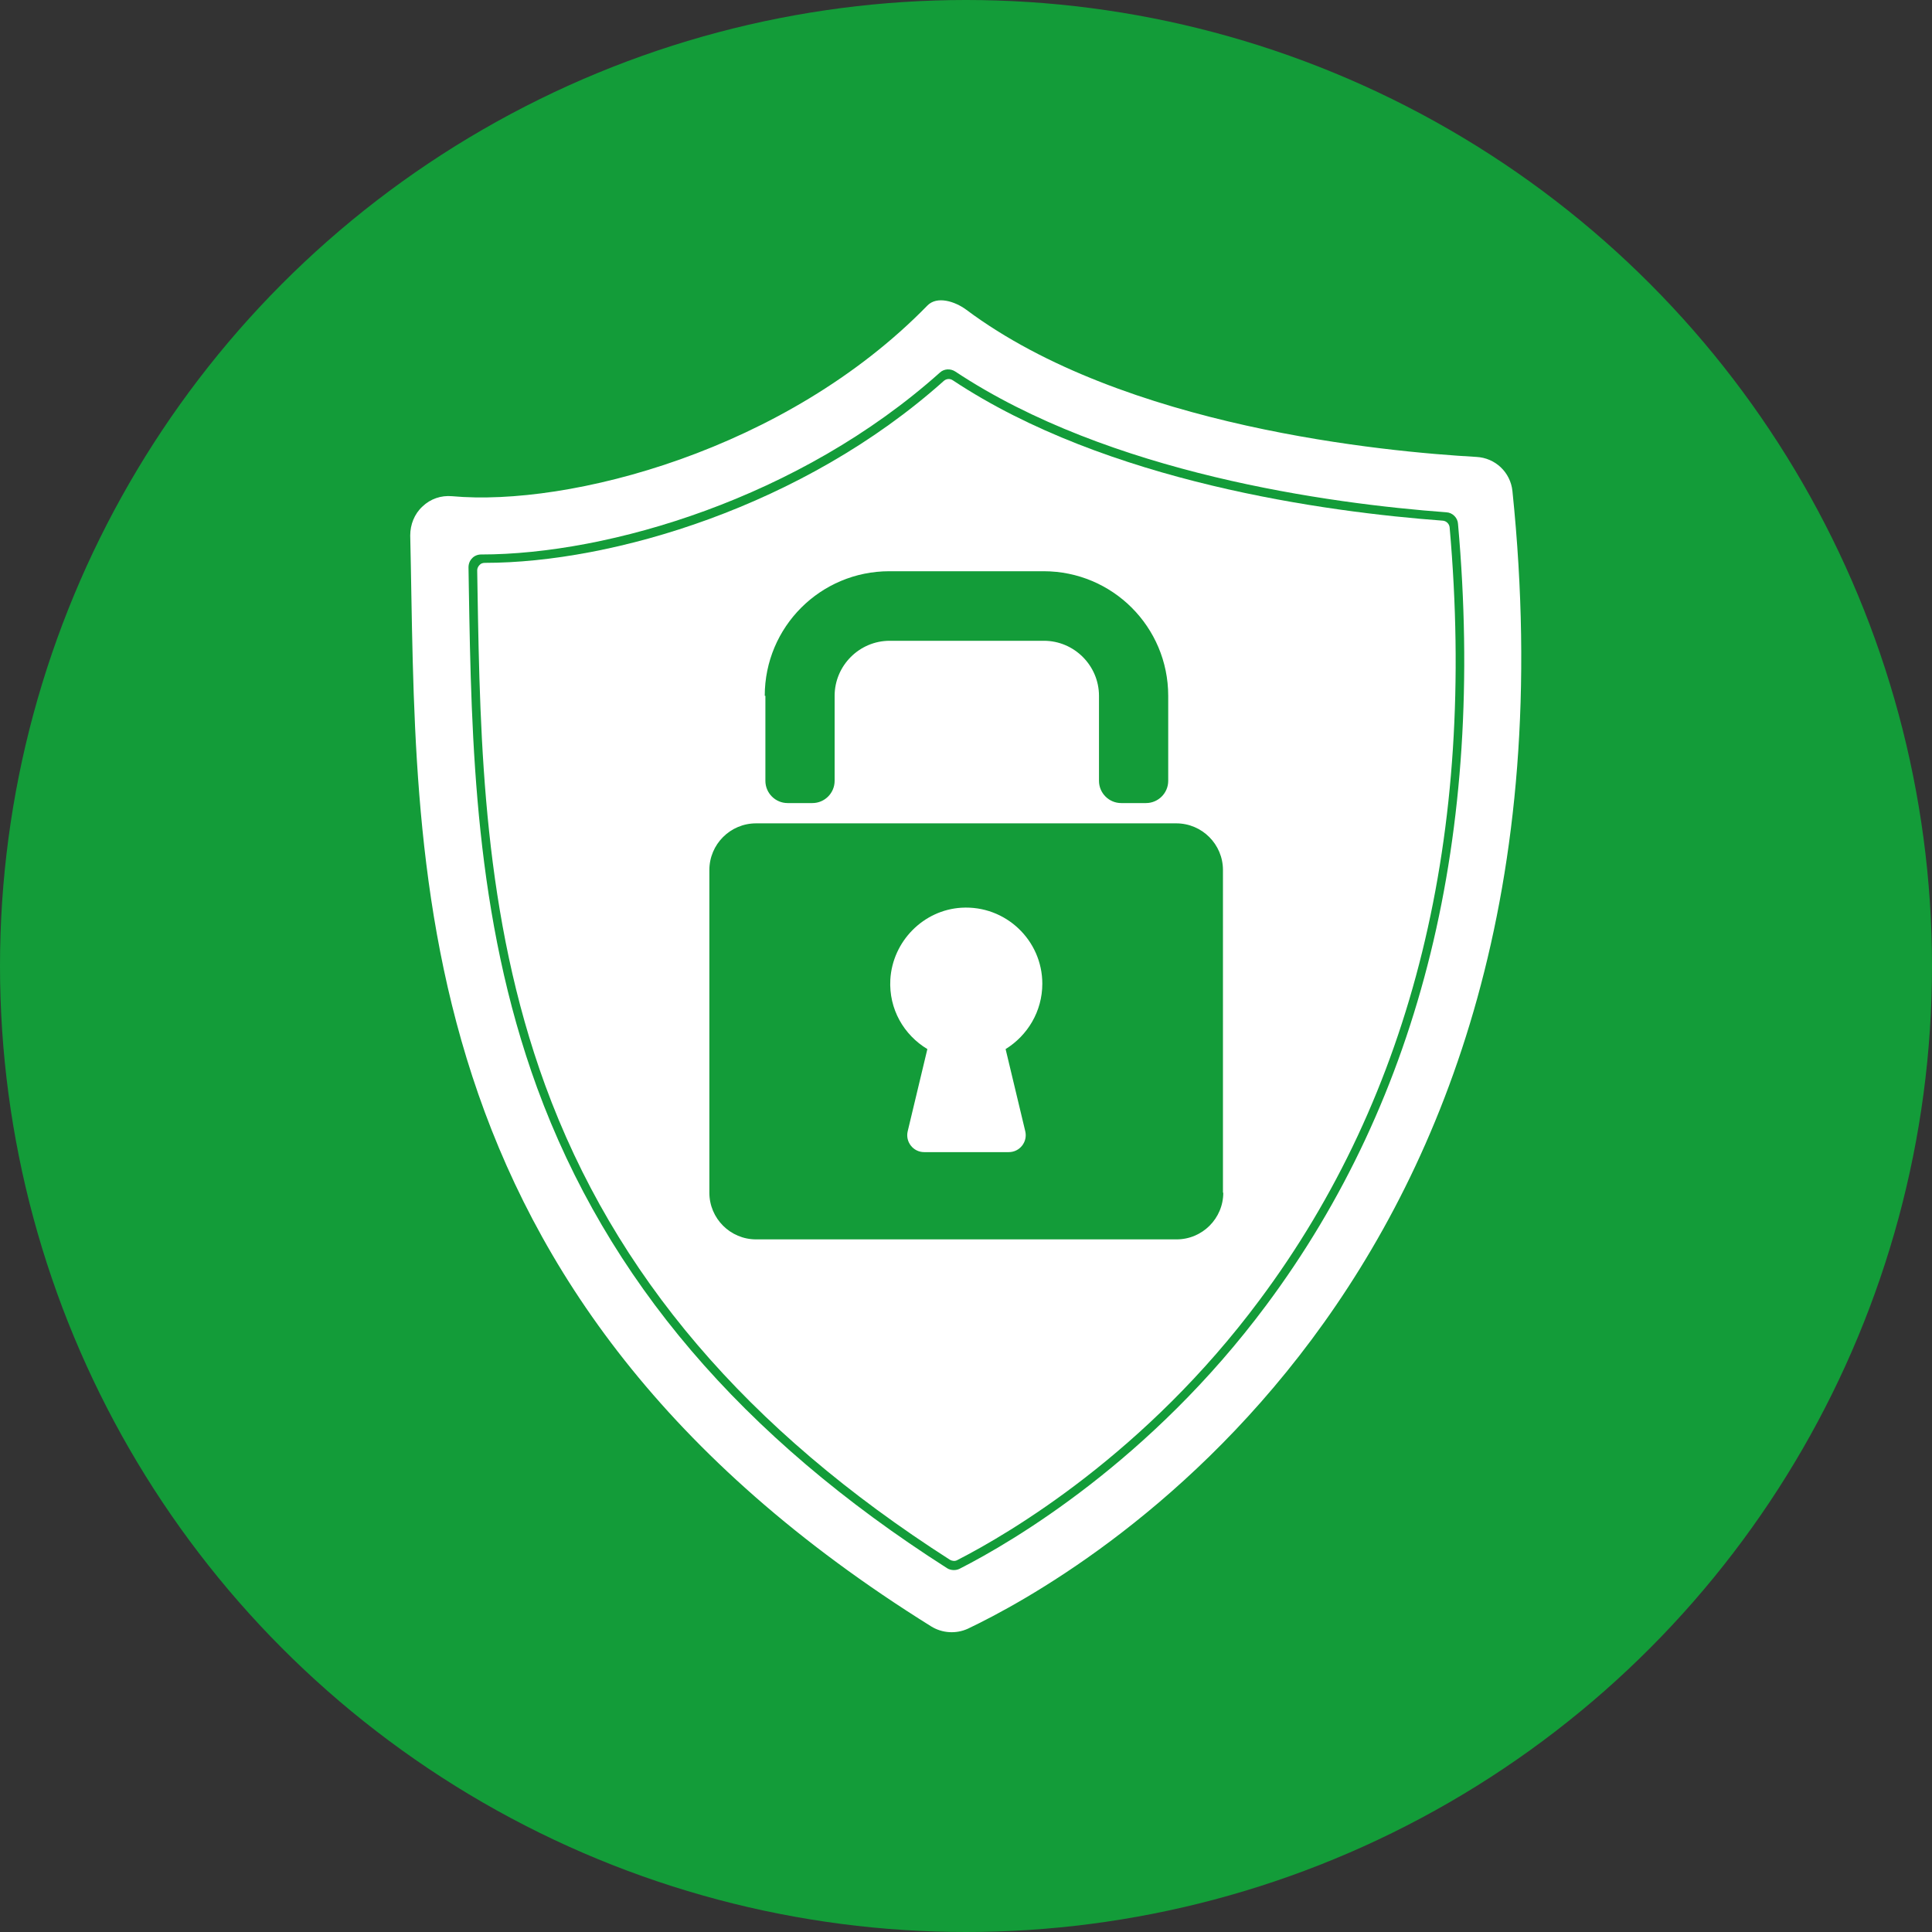 <?xml version="1.0" encoding="utf-8"?>
<!-- Generator: Adobe Illustrator 26.3.1, SVG Export Plug-In . SVG Version: 6.00 Build 0)  -->
<svg version="1.1" id="Capa_1" xmlns="http://www.w3.org/2000/svg" xmlns:xlink="http://www.w3.org/1999/xlink" x="0px" y="0px"
	 viewBox="0 0 60 60" style="enable-background:new 0 0 60 60;" xml:space="preserve">
<rect x="0" y="0" width="60" height="60" fill="#333333" stroke="none"/>
<style type="text/css">
	.st0{fill:#139C39;}
	.st1{fill:#FFFFFF;}
</style>
<circle class="st0" cx="30" cy="30" r="30"/>
<path class="st1" d="M46.97,15.25c-0.06-0.58-0.53-1.03-1.12-1.06c-2.82-0.16-10.94-0.91-15.84-4.57c-0.35-0.26-0.91-0.44-1.21-0.13
	c-4.4,4.51-11.14,6.25-14.76,5.92c-0.34-0.03-0.67,0.08-0.92,0.32c-0.25,0.23-0.38,0.56-0.38,0.9c0.23,10-0.48,23.5,16.18,33.88
	c0.34,0.21,0.77,0.24,1.14,0.07C33.42,48.98,49.53,40.01,46.97,15.25z M39.32,40.54c-3.59,4.82-7.85,7.33-9.52,8.18
	c-0.06,0.03-0.12,0.04-0.18,0.04c-0.07,0-0.15-0.02-0.21-0.06c-6.39-4.08-10.55-8.97-12.73-14.92c-1.94-5.32-2.04-10.74-2.12-15.52
	l-0.01-0.64c0-0.11,0.04-0.21,0.11-0.28c0.07-0.08,0.18-0.12,0.28-0.12h0c3.96,0,9.89-1.75,14.25-5.65
	c0.13-0.12,0.33-0.13,0.48-0.03c4.78,3.17,11.61,4.1,15.25,4.37c0.19,0.01,0.35,0.17,0.36,0.36C46.14,25.92,44.13,34.09,39.32,40.54
	z"/>
<path class="st1" d="M45.02,16.38c-0.01-0.11-0.1-0.2-0.21-0.21c-3.63-0.27-10.44-1.19-15.22-4.36c-0.09-0.06-0.2-0.05-0.28,0.02
	c-4.36,3.9-10.3,5.65-14.25,5.65c-0.07,0-0.13,0.02-0.17,0.07c-0.04,0.04-0.07,0.1-0.07,0.16l0.01,0.63
	c0.08,4.73,0.18,10.1,2.1,15.36c2.15,5.88,6.26,10.7,12.57,14.74c0.07,0.04,0.16,0.05,0.23,0.01c1.64-0.84,5.85-3.32,9.39-8.08
	C43.87,34,45.86,25.93,45.02,16.38z M23.75,21.61c0-2.14,1.73-3.87,3.87-3.87h4.79c2.14,0,3.87,1.73,3.87,3.87v2.64
	c0,0.38-0.31,0.69-0.69,0.69h-0.77c-0.38,0-0.69-0.31-0.69-0.69v-2.64c0-0.94-0.77-1.71-1.71-1.71h-4.79
	c-0.94,0-1.71,0.77-1.71,1.71v2.64c0,0.38-0.31,0.69-0.69,0.69h-0.77c-0.38,0-0.69-0.31-0.69-0.69V21.61z M37.99,37.04
	c0,0.8-0.65,1.45-1.45,1.45H23.48c-0.8,0-1.45-0.65-1.45-1.45V27.02c0-0.8,0.65-1.45,1.45-1.45h13.05c0.8,0,1.45,0.65,1.45,1.45
	V37.04z"/>
<path class="st1" d="M32.37,30.55c0-1.35-1.14-2.44-2.51-2.36c-1.18,0.07-2.14,1.04-2.21,2.23c-0.05,0.92,0.42,1.72,1.15,2.16
	l-0.61,2.55c-0.08,0.33,0.17,0.65,0.51,0.65h2.63c0.34,0,0.59-0.32,0.51-0.65l-0.61-2.55C31.91,32.16,32.37,31.41,32.37,30.55z"/>
</svg>
